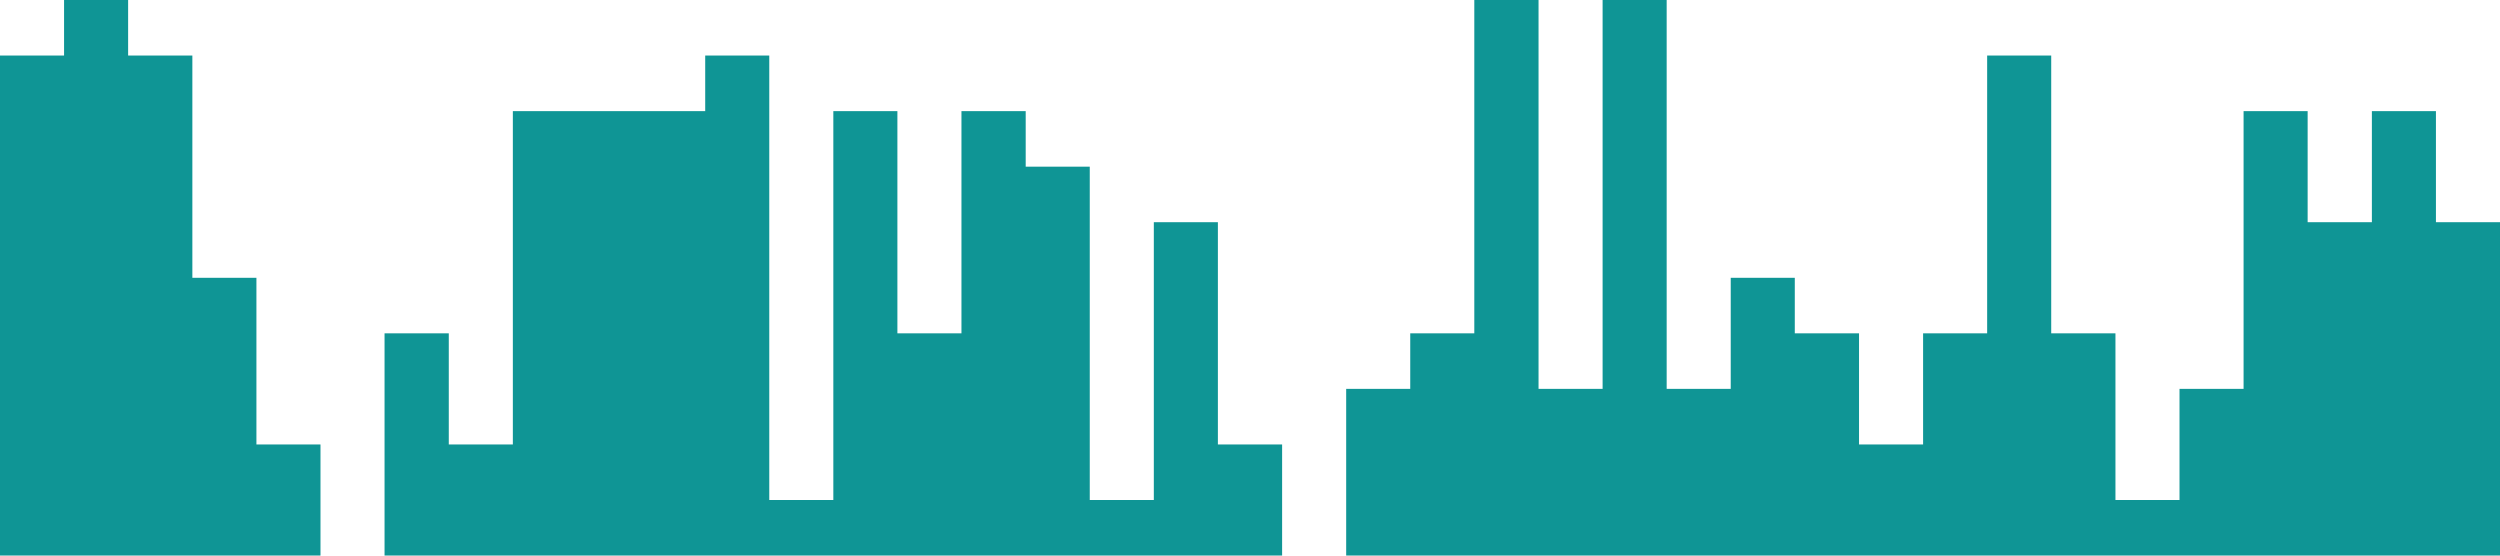 <?xml version="1.0" standalone="no"?><svg xmlns="http://www.w3.org/2000/svg" viewBox="0 0 1440 320"><path fill="#0f9595" fill-opacity="1" d="M0,96L0,32L36.9,32L36.9,0L73.8,0L73.8,32L110.8,32L110.8,160L147.7,160L147.7,256L184.6,256L184.6,320L221.5,320L221.5,192L258.5,192L258.5,256L295.4,256L295.4,64L332.3,64L332.3,64L369.2,64L369.2,64L406.2,64L406.2,32L443.1,32L443.1,288L480,288L480,64L516.9,64L516.9,192L553.8,192L553.8,64L590.8,64L590.8,96L627.7,96L627.7,288L664.6,288L664.6,128L701.5,128L701.5,256L738.5,256L738.5,320L775.4,320L775.4,224L812.3,224L812.3,192L849.2,192L849.2,0L886.2,0L886.2,224L923.1,224L923.1,0L960,0L960,224L996.9,224L996.9,160L1033.8,160L1033.8,192L1070.8,192L1070.8,256L1107.7,256L1107.7,192L1144.6,192L1144.6,32L1181.5,32L1181.5,192L1218.5,192L1218.5,288L1255.4,288L1255.4,224L1292.3,224L1292.3,64L1329.2,64L1329.2,128L1366.2,128L1366.2,64L1403.1,64L1403.1,128L1440,128L1440,320L1403.1,320L1403.1,320L1366.2,320L1366.2,320L1329.2,320L1329.2,320L1292.3,320L1292.3,320L1255.4,320L1255.4,320L1218.5,320L1218.5,320L1181.5,320L1181.5,320L1144.6,320L1144.6,320L1107.7,320L1107.7,320L1070.8,320L1070.8,320L1033.8,320L1033.8,320L996.9,320L996.9,320L960,320L960,320L923.1,320L923.1,320L886.2,320L886.2,320L849.2,320L849.2,320L812.3,320L812.3,320L775.4,320L775.4,320L738.5,320L738.5,320L701.5,320L701.5,320L664.6,320L664.6,320L627.7,320L627.7,320L590.8,320L590.8,320L553.8,320L553.8,320L516.9,320L516.9,320L480,320L480,320L443.1,320L443.1,320L406.2,320L406.2,320L369.2,320L369.2,320L332.3,320L332.3,320L295.4,320L295.4,320L258.5,320L258.5,320L221.5,320L221.5,320L184.6,320L184.6,320L147.7,320L147.7,320L110.8,320L110.8,320L73.8,320L73.8,320L36.9,320L36.9,320L0,320L0,320Z" style="--darkreader-inline-fill: #0c7777;" data-darkreader-inline-fill=""></path></svg>
